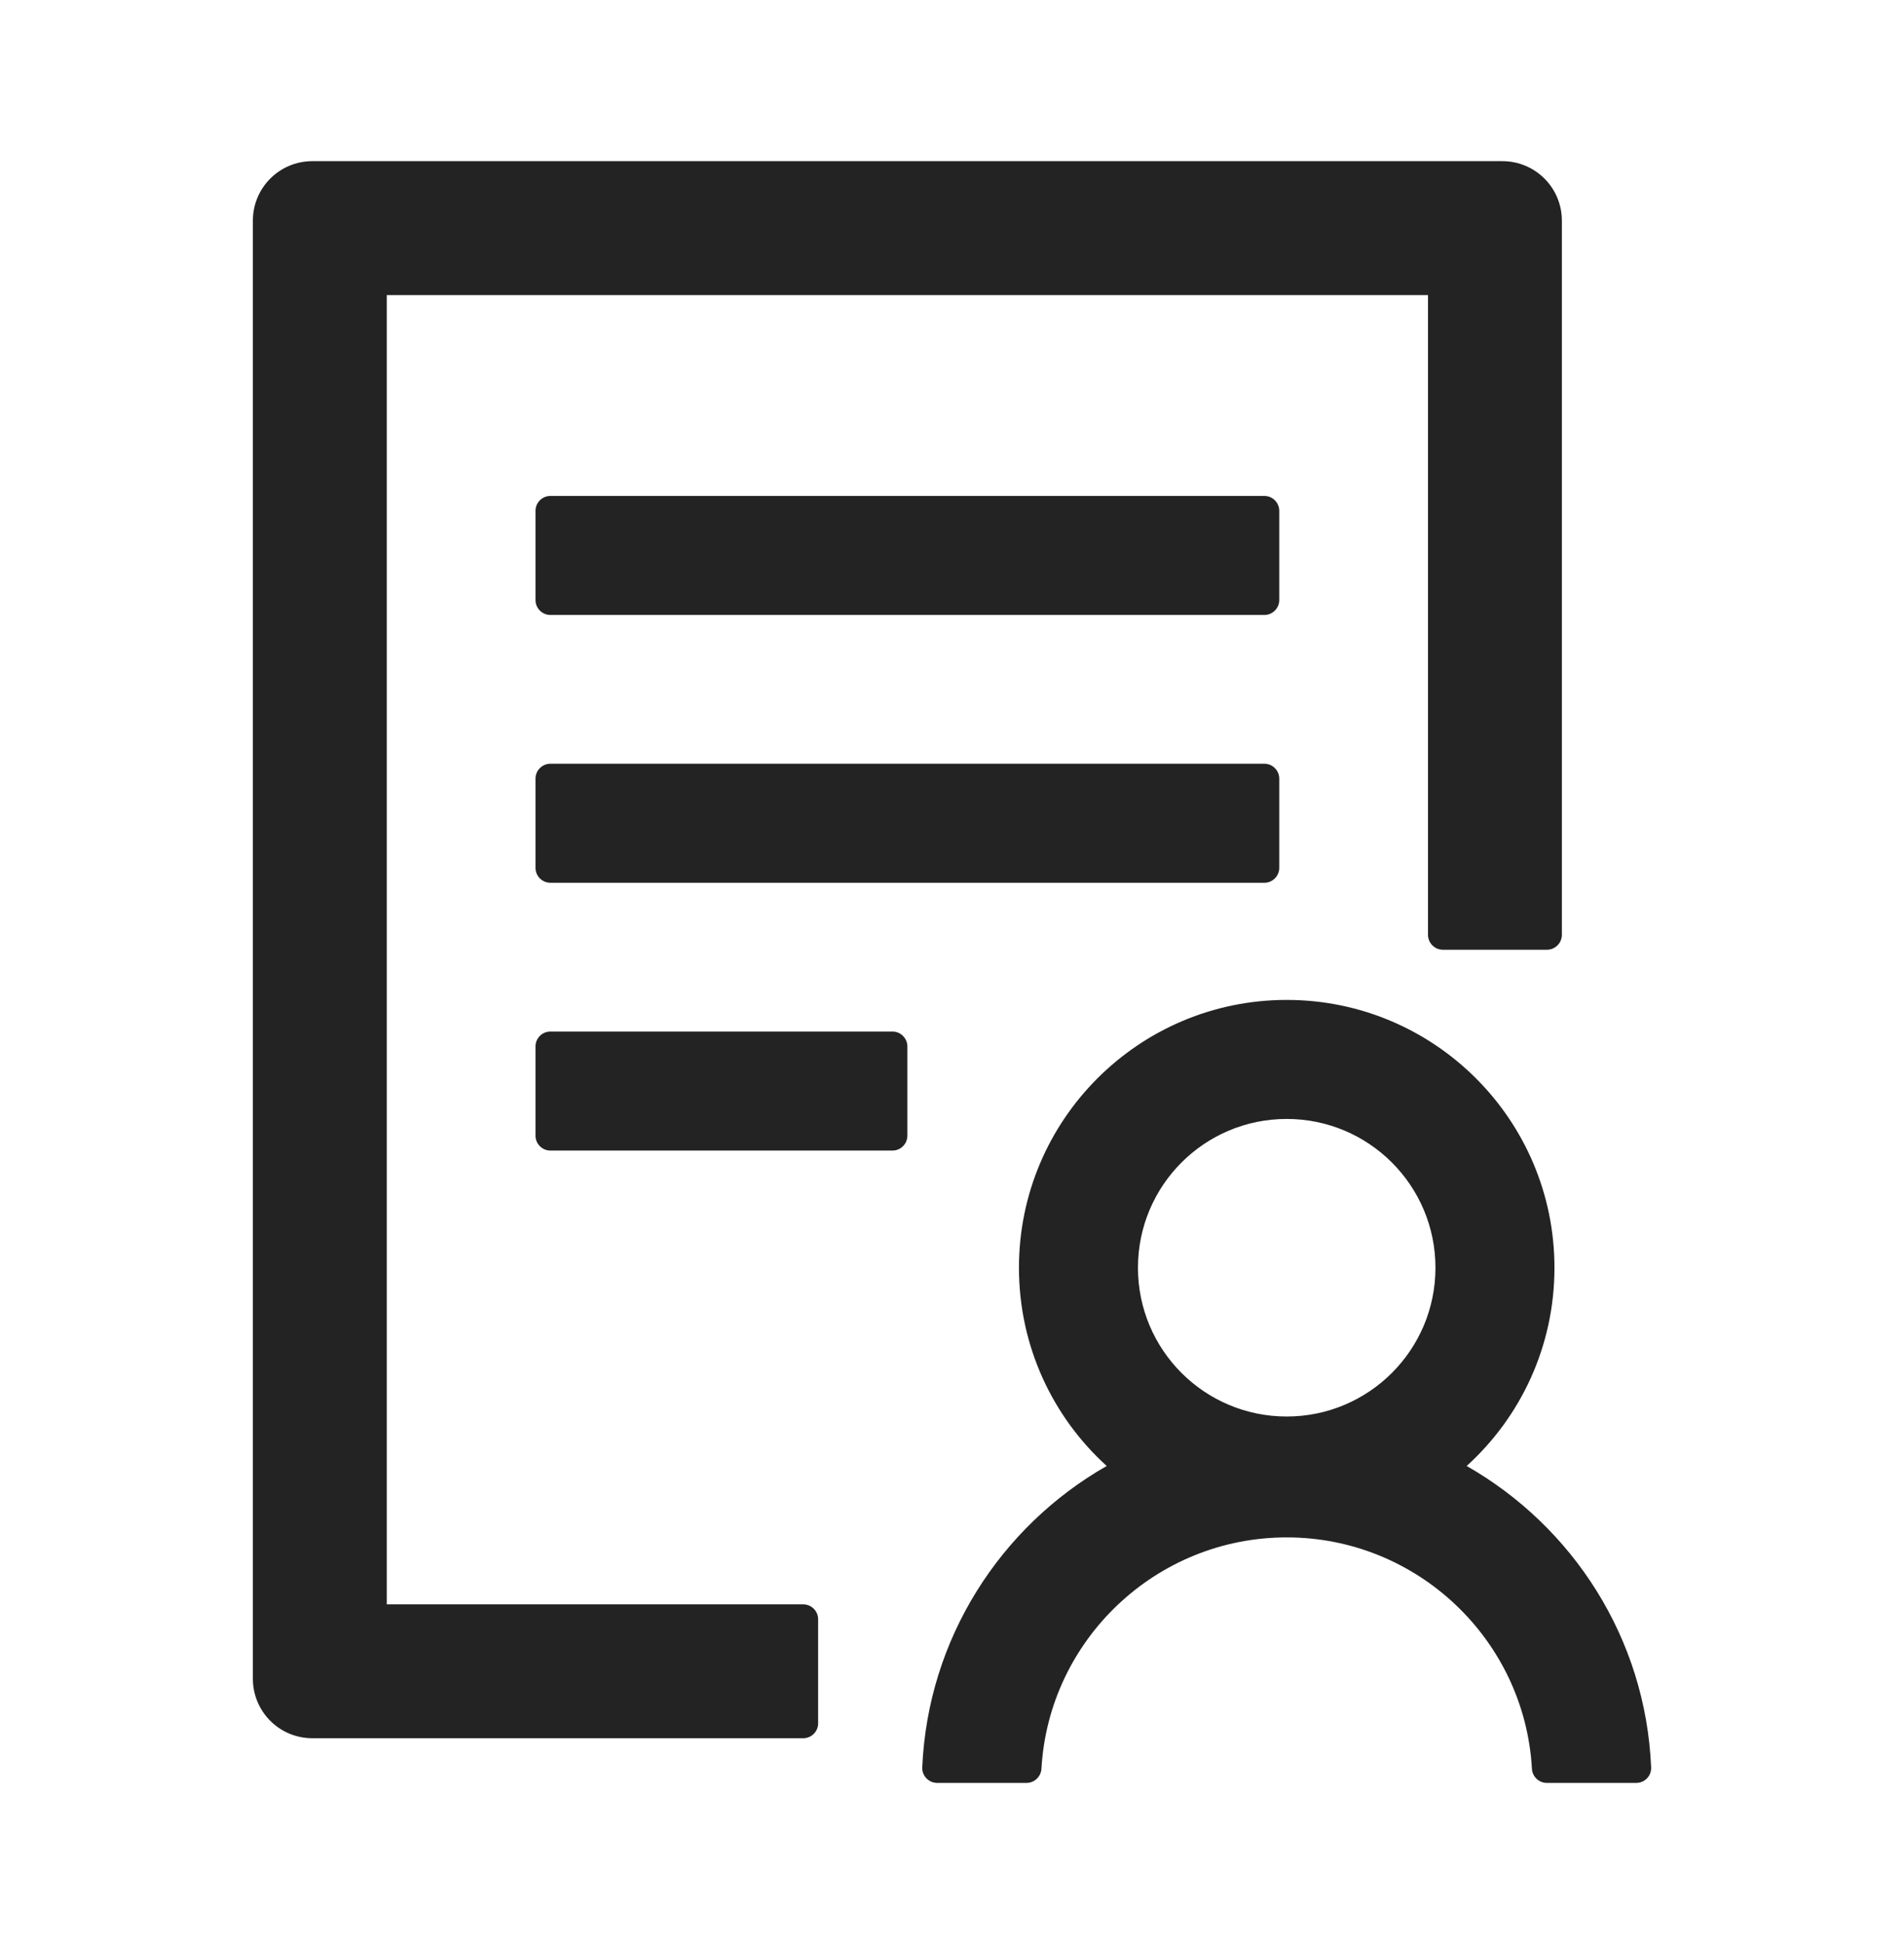 <svg width="48" height="49" viewBox="0 0 48 49" fill="none" xmlns="http://www.w3.org/2000/svg">
<path d="M32.25 12.875C32.25 12.669 32.081 12.5 31.875 12.5H13.875C13.669 12.5 13.5 12.669 13.5 12.875V15.125C13.5 15.331 13.669 15.5 13.875 15.5H31.875C32.081 15.5 32.25 15.331 32.25 15.125V12.875ZM31.875 19.25H13.875C13.669 19.25 13.5 19.419 13.5 19.625V21.875C13.5 22.081 13.669 22.25 13.875 22.25H31.875C32.081 22.25 32.25 22.081 32.25 21.875V19.625C32.25 19.419 32.081 19.25 31.875 19.25ZM22.5 26H13.875C13.669 26 13.5 26.169 13.5 26.375V28.625C13.5 28.831 13.669 29 13.875 29H22.5C22.706 29 22.875 28.831 22.875 28.625V26.375C22.875 26.169 22.706 26 22.5 26ZM20.25 40.438H9.75V7.438H36V23.562C36 23.769 36.169 23.938 36.375 23.938H39C39.206 23.938 39.375 23.769 39.375 23.562V5.562C39.375 4.733 38.705 4.062 37.875 4.062H7.875C7.045 4.062 6.375 4.733 6.375 5.562V42.312C6.375 43.142 7.045 43.812 7.875 43.812H20.25C20.456 43.812 20.625 43.644 20.625 43.438V40.812C20.625 40.606 20.456 40.438 20.25 40.438ZM36.975 36.95C38.334 35.717 39.188 33.936 39.188 31.953C39.188 28.227 36.164 25.203 32.438 25.203C28.711 25.203 25.688 28.227 25.688 31.953C25.688 33.936 26.541 35.717 27.9 36.95C25.228 38.473 23.391 41.295 23.25 44.548C23.241 44.759 23.414 44.938 23.625 44.938H25.88C26.077 44.938 26.241 44.783 26.255 44.581C26.438 41.337 29.142 38.75 32.438 38.75C35.733 38.75 38.438 41.337 38.62 44.581C38.63 44.778 38.794 44.938 38.995 44.938H41.25C41.466 44.938 41.634 44.759 41.625 44.548C41.489 41.291 39.647 38.473 36.975 36.95ZM32.438 28.203C34.509 28.203 36.188 29.881 36.188 31.953C36.188 34.025 34.509 35.703 32.438 35.703C30.366 35.703 28.688 34.025 28.688 31.953C28.688 29.881 30.366 28.203 32.438 28.203Z" fill="#232323"/>
</svg>
